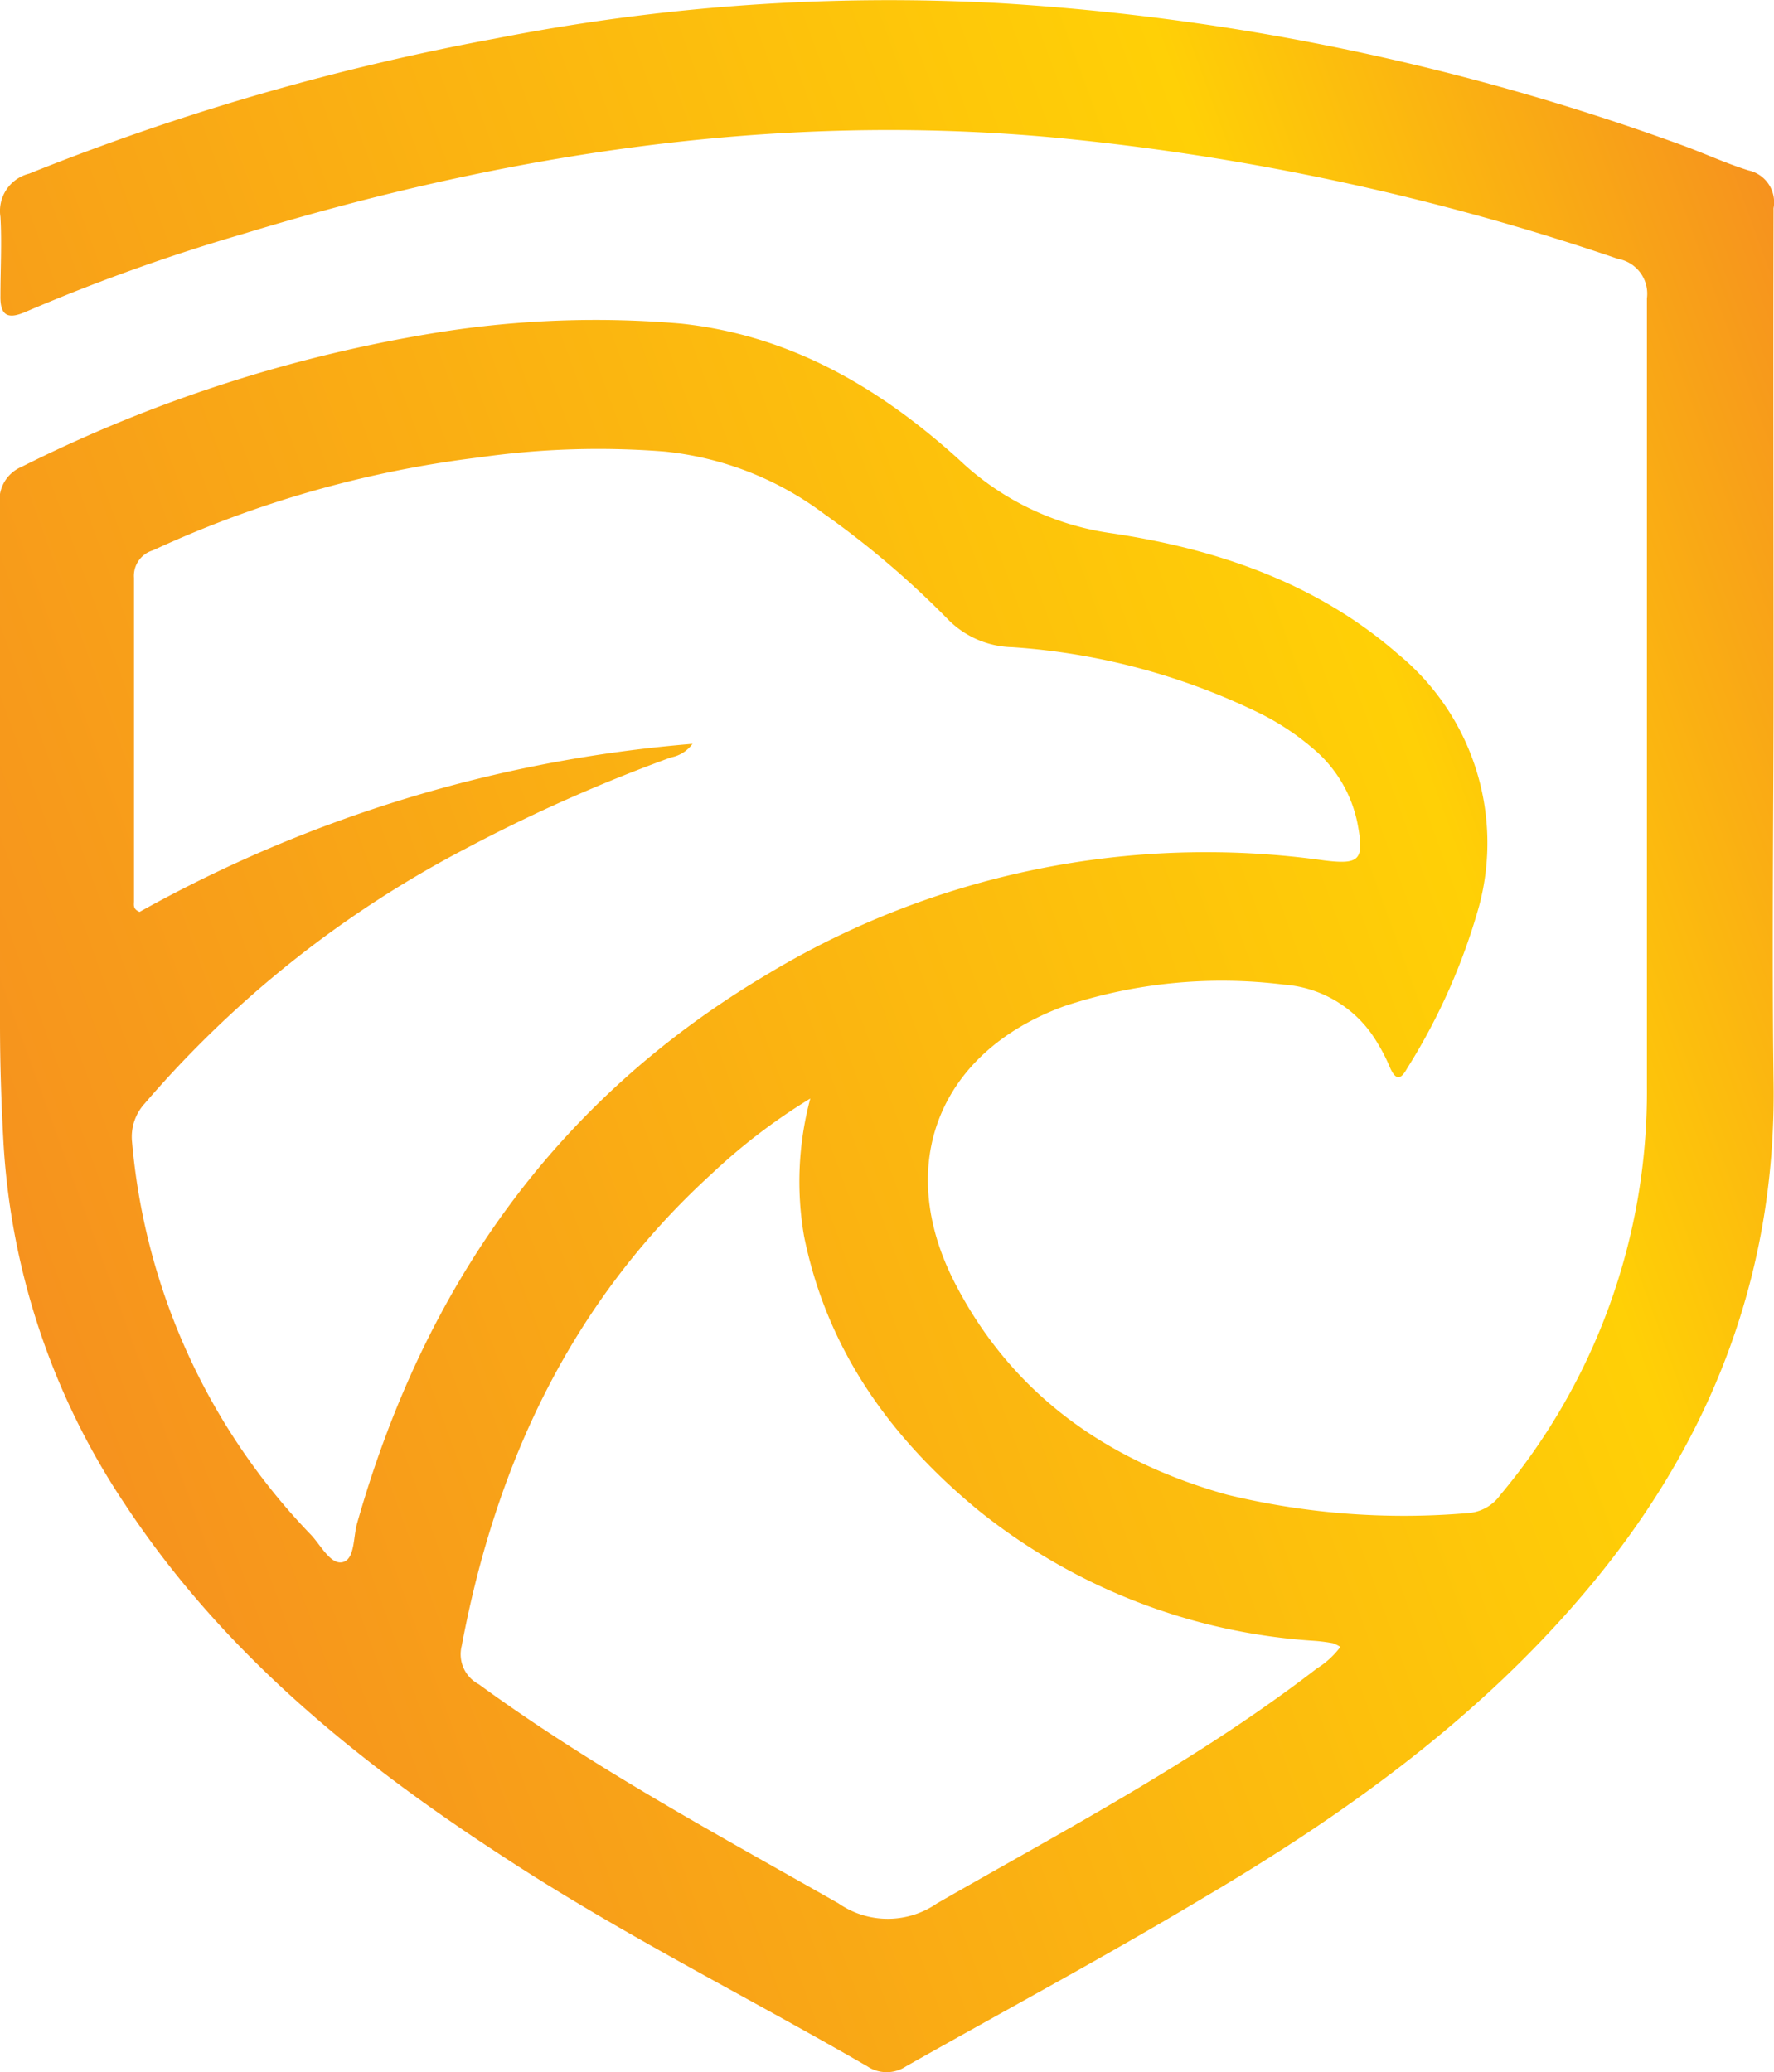 <svg xmlns="http://www.w3.org/2000/svg" xmlns:xlink="http://www.w3.org/1999/xlink" viewBox="0 0 82.23 96.06"><defs><style>.cls-1{fill:url(#linear-gradient);}</style><linearGradient id="linear-gradient" x1="0.99" y1="59.42" x2="88.89" y2="27.43" gradientUnits="userSpaceOnUse"><stop offset="0" stop-color="#f6921e"/><stop offset="0.74" stop-color="#ffd006"/><stop offset="1" stop-color="#f6921e"/></linearGradient></defs><title>Asset 4</title><g id="Layer_2" data-name="Layer 2"><g id="Layer_1-2" data-name="Layer 1"><path class="cls-1" d="M82.21,31.48c0,6.23-.08,12.47,0,18.7.13,9.12-3.06,17-8.9,23.81-4.94,5.79-11.06,10.17-17.56,14C51.24,90.69,46.6,93.18,42,95.78a1.62,1.62,0,0,1-1.8,0c-5.67-3.28-11.55-6.21-17-9.8-6.75-4.4-12.91-9.43-17.4-16.24A33.58,33.58,0,0,1,.16,52.94C.06,51.11,0,49.29,0,47.46q0-12,0-24a1.67,1.67,0,0,1,1-1.82,66.46,66.46,0,0,1,19.36-6.24A46.38,46.38,0,0,1,31.56,15c5.1.54,9.25,3,12.91,6.32a12.82,12.82,0,0,0,7,3.39C56.34,25.43,61,27,64.78,30.3A11.32,11.32,0,0,1,68.56,42a28.67,28.67,0,0,1-3.34,7.53c-.28.5-.5.57-.77,0a8.52,8.52,0,0,0-.87-1.6,5.47,5.47,0,0,0-4.07-2.29,23.23,23.23,0,0,0-10.18,1c-5.8,2.12-7.9,7.33-5.07,12.83,2.66,5.17,7.07,8.26,12.6,9.81A34.76,34.76,0,0,0,68,70.14a2,2,0,0,0,1.54-.84,29.09,29.09,0,0,0,6.8-18.92q0-18.29,0-36.55A1.64,1.64,0,0,0,75,12a114.24,114.24,0,0,0-26.1-5.62c-12.86-1.19-25.35.72-37.62,4.46A88.24,88.24,0,0,0,1.2,14.45c-.82.36-1.2.21-1.18-.75,0-1.22.07-2.44,0-3.65a1.78,1.78,0,0,1,1.33-2A112.87,112.87,0,0,1,23,1.78,94.36,94.36,0,0,1,46.39.15,111.85,111.85,0,0,1,78.05,6.76c1,.37,2,.83,3,1.14a1.51,1.51,0,0,1,1.16,1.75C82.19,16.93,82.21,24.2,82.21,31.48Zm-50.11,3a1.61,1.61,0,0,1-1,.63,74.94,74.94,0,0,0-9.52,4.23A50.22,50.22,0,0,0,6.7,51.16a2.29,2.29,0,0,0-.58,1.77,30,30,0,0,0,8.3,18.22c.46.49.91,1.4,1.47,1.26s.48-1.15.66-1.79c3.09-10.89,9.14-19.6,19-25.45a39.38,39.38,0,0,1,25.8-5.29c1.67.21,1.9,0,1.58-1.68a6.07,6.07,0,0,0-2.1-3.53,12,12,0,0,0-2.32-1.55A30.83,30.83,0,0,0,46.93,30,4.32,4.32,0,0,1,44,28.77a42.13,42.13,0,0,0-5.8-4.95,14.8,14.8,0,0,0-7.4-2.89,39,39,0,0,0-8.57.27A50.52,50.52,0,0,0,7.09,25.51a1.23,1.23,0,0,0-.88,1.27c0,5,0,10,0,15,0,.16-.06.36.26.49A63.16,63.16,0,0,1,32.1,34.48Zm5.46,16.44A27.57,27.57,0,0,0,33,54.4c-6.49,5.91-10,13.39-11.6,21.9a1.57,1.57,0,0,0,.79,1.77c5.28,3.85,11,6.93,16.68,10.16a4,4,0,0,0,4.56,0c6-3.44,12.11-6.65,17.61-10.89a4,4,0,0,0,1.09-1,1.76,1.76,0,0,0-.34-.17,8.24,8.24,0,0,0-.85-.11A27.65,27.65,0,0,1,45.34,70c-4.05-3.34-7-7.41-8.07-12.7A14.9,14.9,0,0,1,37.56,50.92Z"/></g></g></svg>